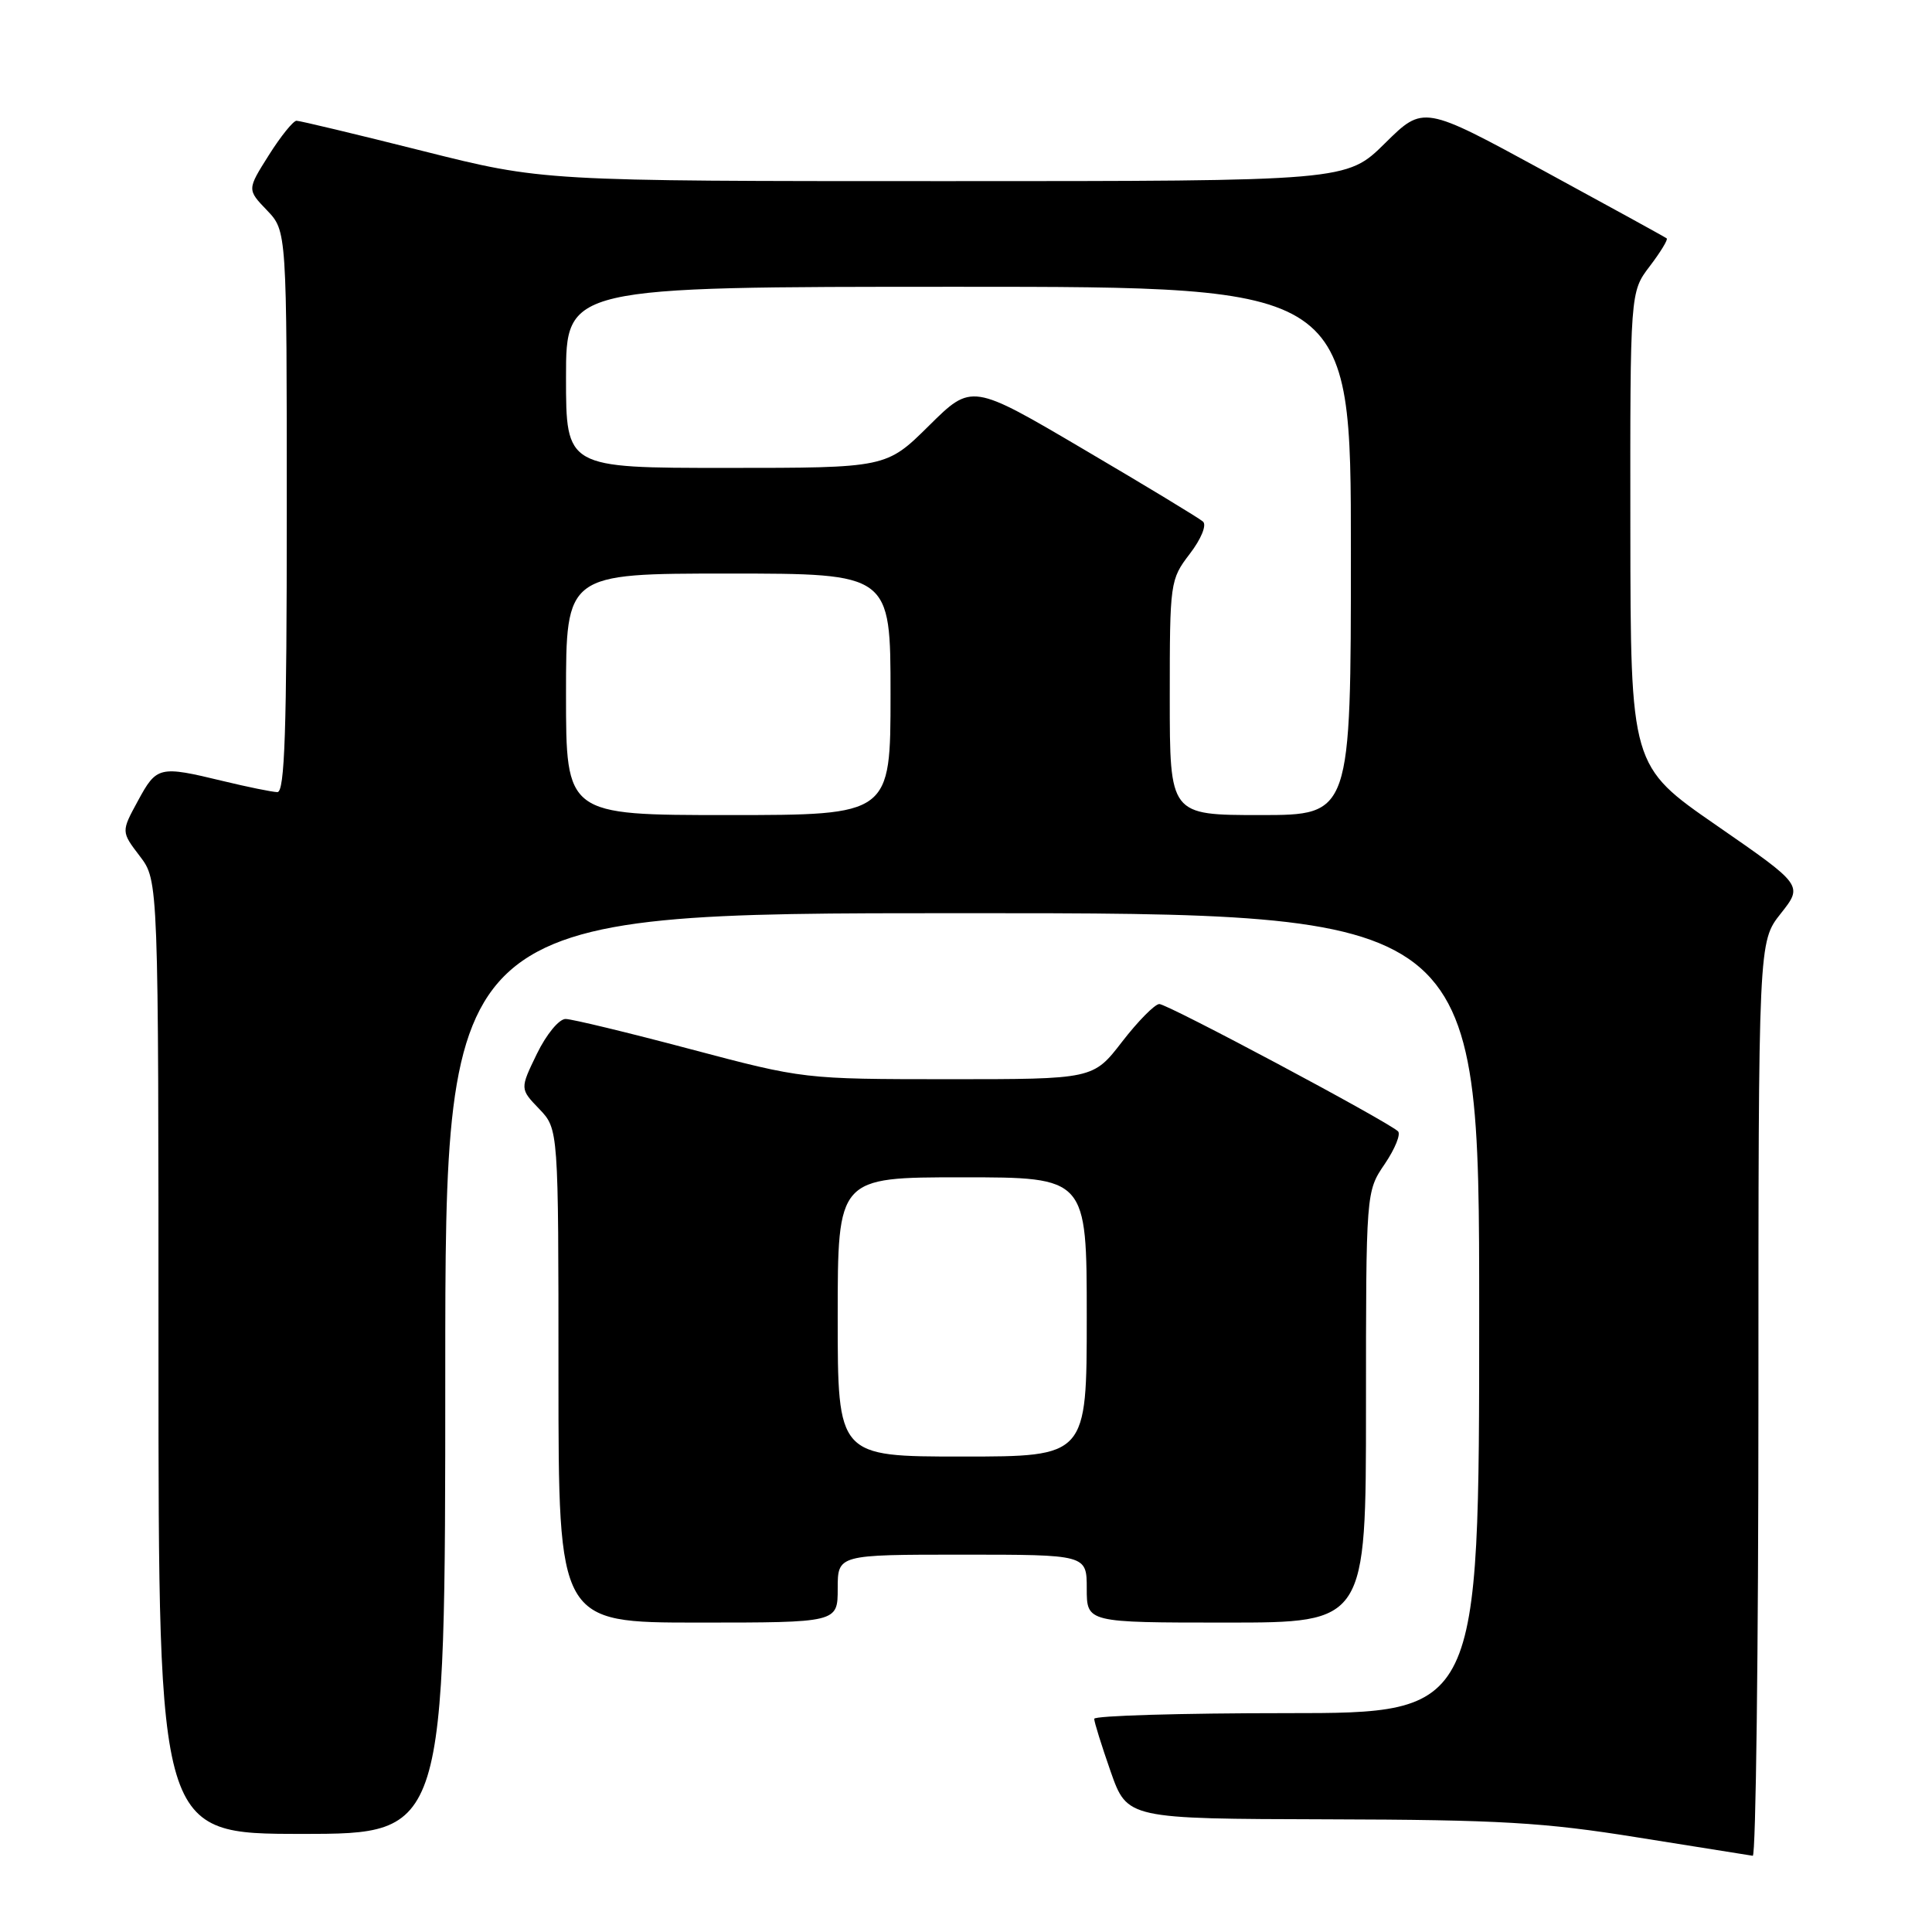 <?xml version="1.0" encoding="UTF-8" standalone="no"?>
<!DOCTYPE svg PUBLIC "-//W3C//DTD SVG 1.1//EN" "http://www.w3.org/Graphics/SVG/1.1/DTD/svg11.dtd" >
<svg xmlns="http://www.w3.org/2000/svg" xmlns:xlink="http://www.w3.org/1999/xlink" version="1.1" viewBox="0 0 256 256">
 <g >
 <path fill="currentColor"
d=" M 233.00 185.39 C 233.00 124.79 233.00 124.79 235.96 121.05 C 238.92 117.31 238.92 117.31 227.49 109.40 C 216.06 101.50 216.06 101.50 216.03 70.09 C 216.00 38.69 216.00 38.69 218.60 35.28 C 220.03 33.40 221.04 31.74 220.85 31.59 C 220.66 31.43 213.32 27.40 204.55 22.63 C 188.61 13.95 188.61 13.95 183.52 18.98 C 178.44 24.00 178.44 24.00 125.17 24.00 C 71.91 24.00 71.91 24.00 56.00 20.00 C 47.25 17.80 39.73 16.00 39.29 16.00 C 38.86 16.00 37.20 18.05 35.62 20.56 C 32.74 25.12 32.74 25.12 35.37 27.86 C 38.00 30.61 38.00 30.61 38.00 67.80 C 38.00 96.91 37.73 104.99 36.75 104.96 C 36.06 104.94 32.80 104.28 29.50 103.48 C 21.10 101.45 20.76 101.53 18.28 106.11 C 16.05 110.20 16.05 110.20 18.53 113.45 C 21.00 116.69 21.00 116.69 21.00 179.84 C 21.00 243.00 21.00 243.00 40.00 243.00 C 59.00 243.00 59.00 243.00 59.00 182.00 C 59.00 121.00 59.00 121.00 127.50 121.00 C 196.00 121.00 196.00 121.00 196.00 174.00 C 196.00 227.00 196.00 227.00 170.50 227.00 C 156.47 227.00 145.00 227.34 144.99 227.75 C 144.98 228.16 145.97 231.31 147.17 234.75 C 149.37 241.00 149.37 241.00 175.93 241.07 C 198.70 241.13 204.58 241.47 217.00 243.47 C 224.97 244.75 231.84 245.84 232.25 245.90 C 232.66 245.95 233.00 218.73 233.00 185.39 Z  M 111.00 210.50 C 111.00 206.00 111.00 206.00 127.50 206.00 C 144.00 206.00 144.00 206.00 144.00 210.50 C 144.00 215.00 144.00 215.00 162.50 215.00 C 181.00 215.00 181.00 215.00 181.00 186.45 C 181.00 157.89 181.00 157.89 183.49 154.23 C 184.85 152.22 185.64 150.27 185.24 149.90 C 183.66 148.47 154.65 133.00 153.61 133.04 C 153.00 133.07 150.78 135.32 148.68 138.04 C 144.85 143.00 144.85 143.00 125.68 143.00 C 106.51 142.99 106.49 142.99 91.50 139.02 C 83.25 136.83 75.80 135.03 74.95 135.02 C 74.08 135.01 72.40 137.05 71.14 139.64 C 68.89 144.28 68.89 144.28 71.45 146.94 C 74.00 149.61 74.00 149.61 74.00 182.30 C 74.00 215.00 74.00 215.00 92.50 215.00 C 111.00 215.00 111.00 215.00 111.00 210.50 Z  M 75.00 92.00 C 75.00 76.00 75.00 76.00 96.50 76.00 C 118.00 76.00 118.00 76.00 118.00 92.00 C 118.00 108.00 118.00 108.00 96.50 108.00 C 75.00 108.00 75.00 108.00 75.00 92.00 Z  M 155.00 92.43 C 155.00 77.13 155.04 76.81 157.65 73.39 C 159.17 71.41 159.92 69.56 159.40 69.11 C 158.91 68.67 151.81 64.37 143.63 59.56 C 128.76 50.80 128.76 50.80 123.10 56.40 C 117.44 62.00 117.44 62.00 96.22 62.00 C 75.00 62.00 75.00 62.00 75.00 50.00 C 75.00 38.00 75.00 38.00 127.00 38.00 C 179.00 38.00 179.00 38.00 179.00 73.00 C 179.00 108.00 179.00 108.00 167.00 108.00 C 155.00 108.00 155.00 108.00 155.00 92.43 Z  M 111.00 174.50 C 111.00 156.00 111.00 156.00 127.50 156.00 C 144.00 156.00 144.00 156.00 144.00 174.50 C 144.00 193.00 144.00 193.00 127.50 193.00 C 111.00 193.00 111.00 193.00 111.00 174.50 Z "/>
</g>
</svg>